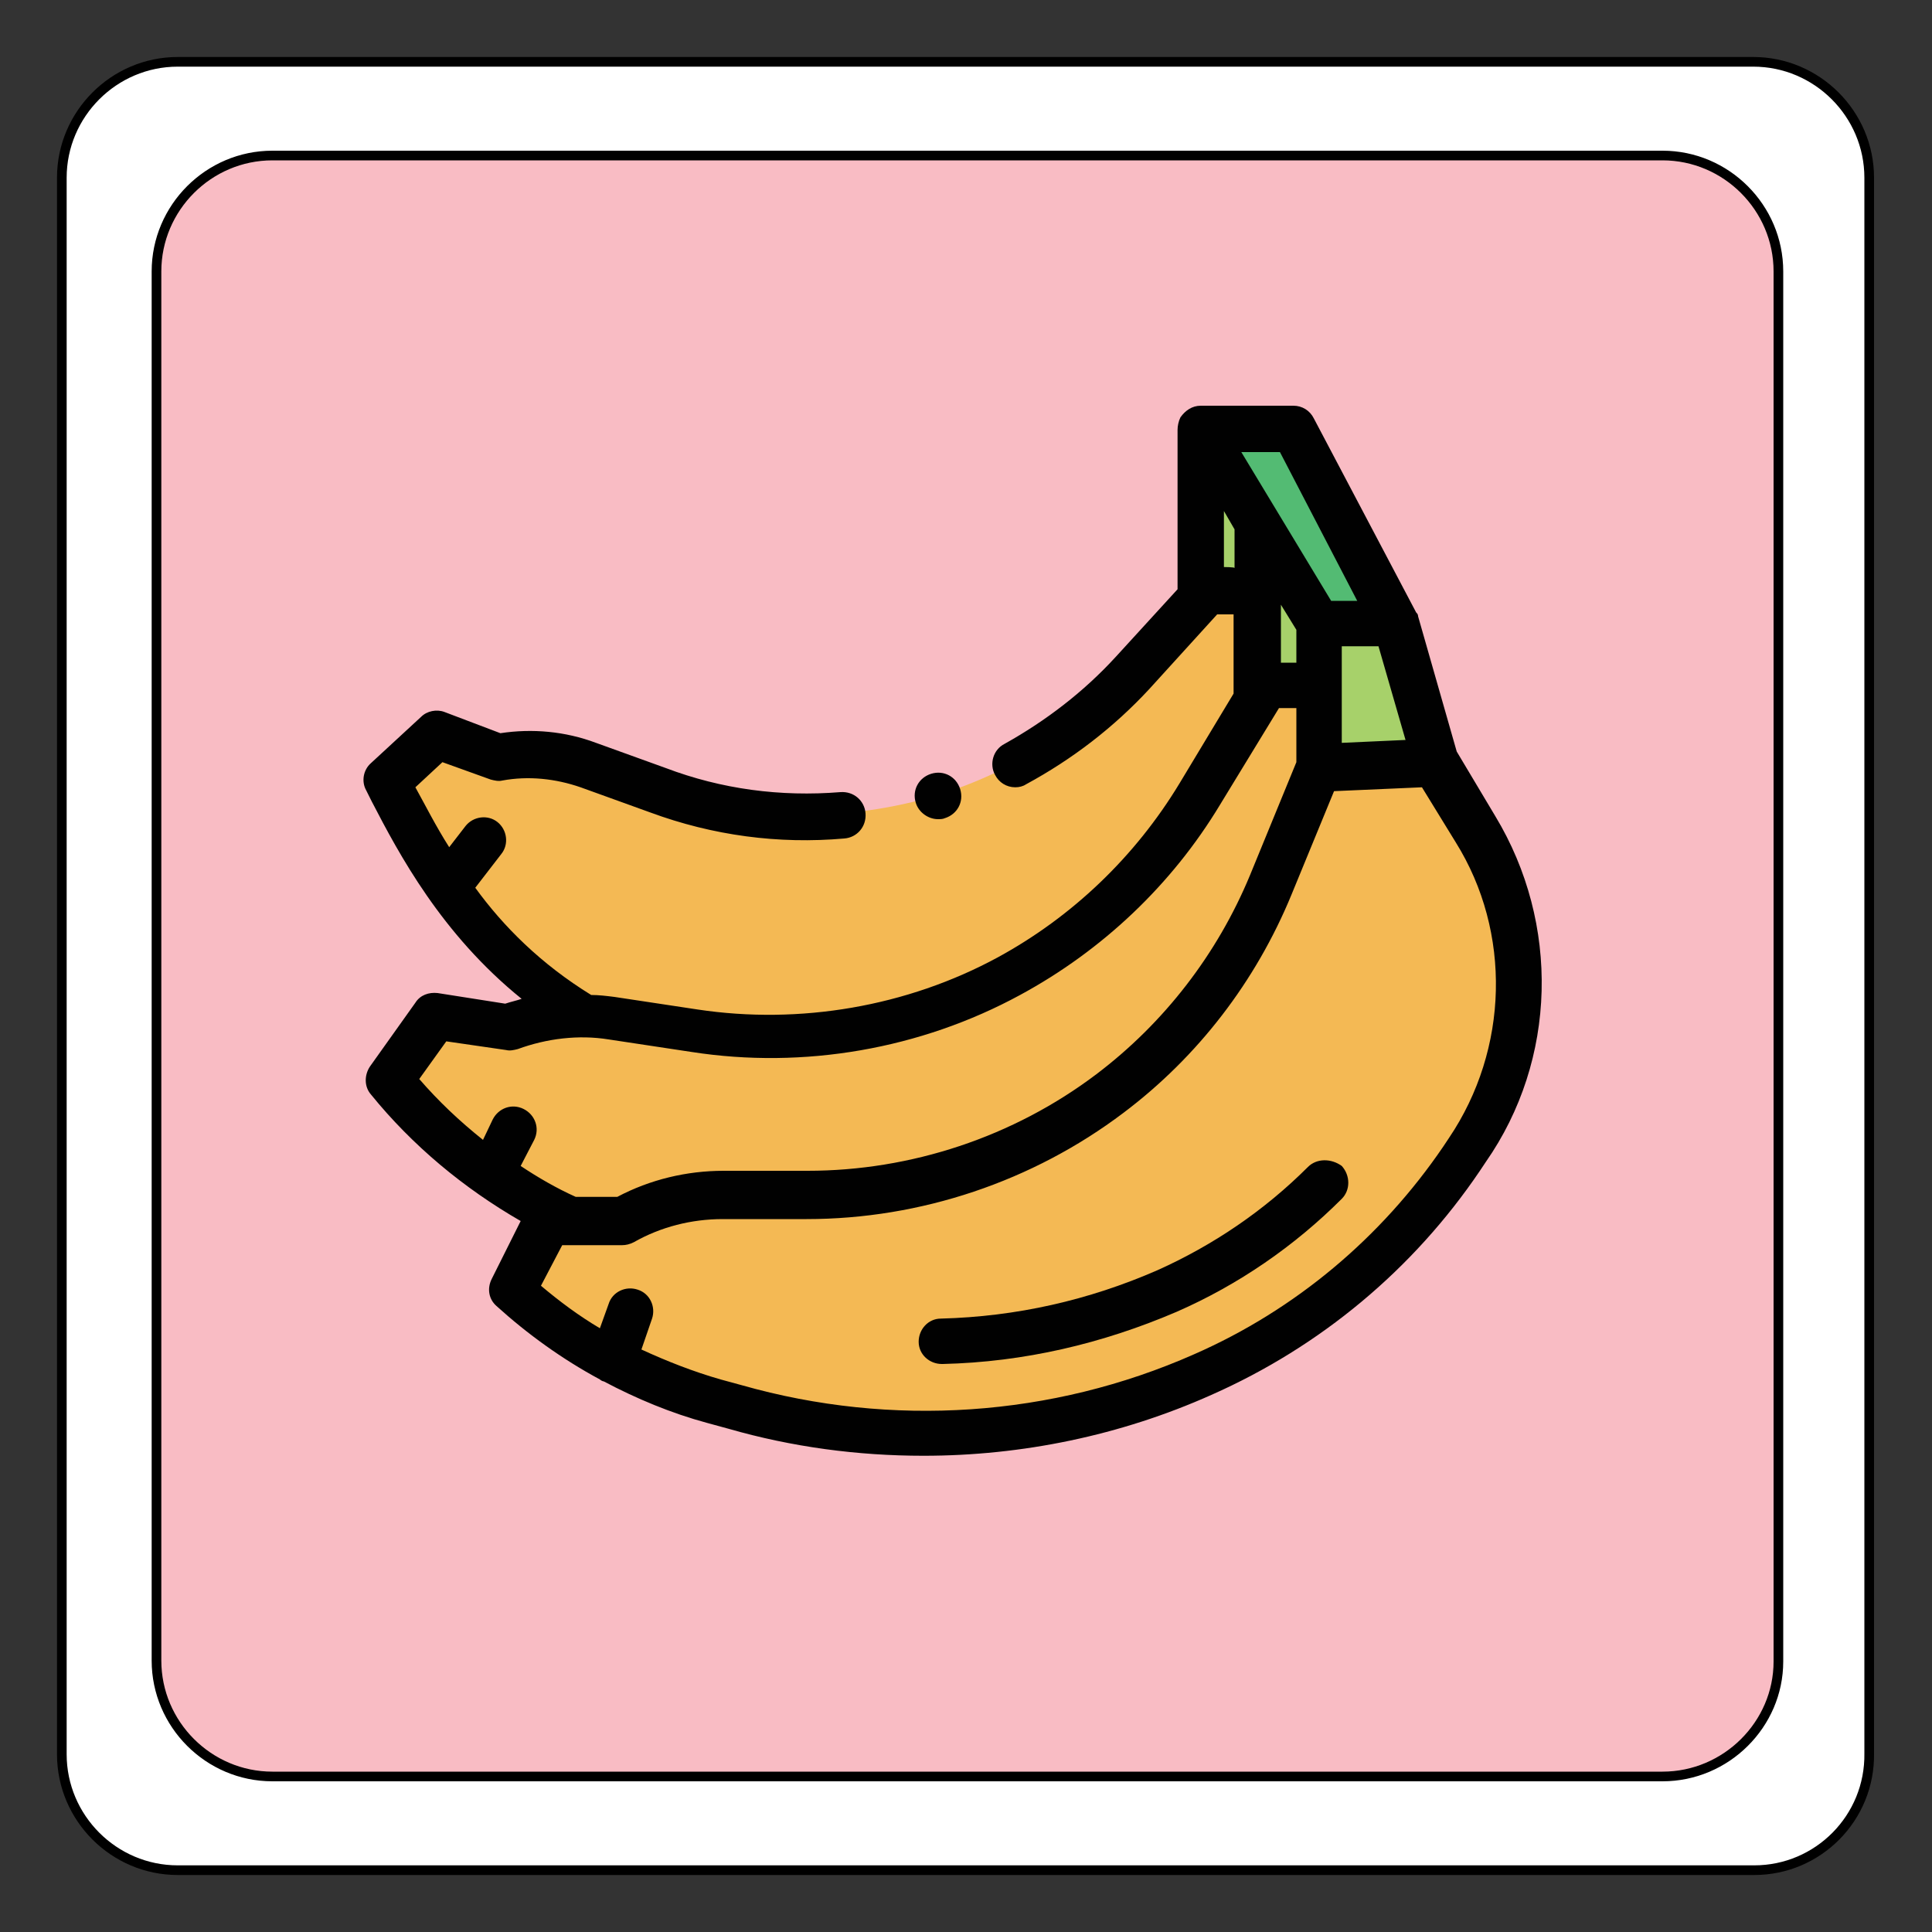 <?xml version="1.0" encoding="utf-8"?>
<!-- Generator: Adobe Illustrator 22.0.1, SVG Export Plug-In . SVG Version: 6.00 Build 0)  -->
<svg version="1.1" id="Calque_1" xmlns="http://www.w3.org/2000/svg" xmlns:xlink="http://www.w3.org/1999/xlink" x="0px" y="0px"
	 viewBox="0 0 200 200" style="enable-background:new 0 0 200 200;" xml:space="preserve">
<rect x="0" y="0" width="200" height="200" fill="#333333" stroke="none"/>
<style type="text/css">
	.st0{fill:#FFFFFF;}
	.st1{fill:#F9BCC4;}
	.st2{fill:none;stroke:#000000;stroke-miterlimit:10;}
	.st3{fill:#A7D16A;}
	.st4{fill:#F4B954;}
	.st5{fill:#53BB73;}
	.st6{fill:#010101;}
</style>
<g id="XMLID_1_">
	<g>
		<path class="st0" d="M193.6,18.4v163.1c0,6.6-5.4,12-12,12H18.4c-6.6,0-12-5.4-12-12V18.4c0-6.6,5.4-12,12-12h163.1
			C188.2,6.4,193.6,11.8,193.6,18.4z M184.1,171.9V28.1c0-6.6-5.4-12-12-12H28.2c-6.6,0-12,5.4-12,12v143.9c0,6.6,5.4,12,12,12
			h143.9C178.7,183.9,184.1,178.5,184.1,171.9z"/>
		<path class="st1" d="M184.1,28.1v143.9c0,6.6-5.4,12-12,12H28.2c-6.6,0-12-5.4-12-12V28.1c0-6.6,5.4-12,12-12h143.9
			C178.7,16.1,184.1,21.5,184.1,28.1z"/>
	</g>
	<g>
		<path class="st2" d="M172.1,183.9H28.2c-6.6,0-12-5.4-12-12V28.1c0-6.6,5.4-12,12-12h143.9c6.6,0,12,5.4,12,12v143.9
			C184.1,178.5,178.7,183.9,172.1,183.9z"/>
		<path class="st2" d="M181.6,193.6H18.4c-6.6,0-12-5.4-12-12V18.4c0-6.6,5.4-12,12-12h163.1c6.6,0,12,5.4,12,12v163.1
			C193.6,188.2,188.2,193.6,181.6,193.6z"/>
	</g>
</g>
<g>
	<rect x="130.2" y="56.2" class="st3" width="9.3" height="14.7"/>
	<rect x="124.3" y="44.4" class="st3" width="9.3" height="16.7"/>
</g>
<g>
	<path class="st4" d="M60.6,105L60.6,105c0.9,0,1.8,0.1,2.7,0.2l8.6,1.3c11.2,1.7,22.6-0.3,32.6-5.7l0,0c8.1-4.4,15-10.9,19.7-18.8
		l6.8-11.2h1.4l-2.7-9.8h-4.7l-7.7,8.5c-5.5,6-12.5,10.4-20.2,12.8l0,0c-9.5,2.9-19.7,2.7-29-0.7l-7.2-2.6c-3-1.1-6.2-1.4-9.4-0.8
		l-6.3-2.3L40,80.8l0,0C43.3,86.9,48.5,98,60.6,105z"/>
	<path class="st4" d="M64.4,126.3c3.2-1.8,6.7-2.7,10.3-2.7h8.7c11.3,0,22.3-3.7,31.3-10.5l0,0c7.4-5.6,13.1-13,16.7-21.6l5-12.1
		l0.6,0l-0.6-8.4H131l-6.8,11.2c-4.8,7.9-11.6,14.4-19.7,18.8l0,0c-9.9,5.4-21.4,7.4-32.6,5.7l-8.6-1.3c-3.6-0.5-7.3-0.2-10.6,1.1
		l0,0l-7.6-1.2l-4.7,6.6l0,0c5,6.2,11.4,11.1,18.6,14.5L64.4,126.3L64.4,126.3L64.4,126.3z"/>
</g>
<polygon class="st3" points="136.5,79.3 136.5,64.5 144.4,64.5 148.6,78.8 "/>
<path class="st4" d="M148.6,78.8l-12.1,0.5l-5,12.1c-3.5,8.6-9.3,16-16.7,21.6l0,0c-9,6.8-20,10.5-31.3,10.5h-8.7
	c-3.6,0-7.2,0.9-10.3,2.7l0,0h-7.7l-3.6,7.2l0,0c6,5.4,13.1,9.4,20.9,11.6l2.2,0.6c16,4.6,33.2,3.4,48.4-3.3l0,0
	c10.9-4.8,20.2-12.5,26.8-22.3l0.6-0.9c6.8-10,7.1-23.1,0.8-33.4L148.6,78.8z"/>
<polygon class="st5" points="144.4,64.5 133.9,44.4 124.3,44.4 136.5,64.5 "/>
<path class="st6" d="M154.8,84.5l-4-6.7l-4-14c0,0,0,0,0,0c0-0.2-0.1-0.3-0.2-0.4L136,43.3c-0.4-0.8-1.2-1.3-2.1-1.3h-9.6
	c-0.9,0-1.6,0.5-2.1,1.2c-0.2,0.4-0.3,0.9-0.3,1.3c0,0.1,0,0.1,0,0.2V61l-6.4,7c-3.3,3.6-7.2,6.6-11.5,9c-1.2,0.6-1.6,2.1-1,3.2
	c0.4,0.8,1.2,1.3,2.1,1.3c0.4,0,0.8-0.1,1.1-0.3c4.8-2.6,9.1-5.9,12.8-9.9l7-7.7h1.7v8.2l-5.6,9.3c-4.6,7.6-11.1,13.8-18.8,18
	c-9.4,5.1-20.5,7-31.1,5.4l-8.6-1.3c-0.8-0.1-1.6-0.2-2.4-0.2c-5.2-3.2-9.1-7.1-12-11.1l2.7-3.5c0.8-1,0.6-2.5-0.4-3.3
	c-1-0.8-2.5-0.6-3.3,0.4l-1.7,2.2c-1.4-2.2-2.5-4.4-3.5-6.2l2.8-2.6l5,1.8c0.4,0.1,0.8,0.2,1.2,0.1c2.7-0.5,5.5-0.2,8.1,0.7l7.2,2.6
	c6.5,2.4,13.3,3.3,20.1,2.7c1.3-0.1,2.3-1.2,2.2-2.6c-0.1-1.3-1.2-2.3-2.6-2.2c-6.2,0.5-12.3-0.3-18.1-2.5l-7.2-2.6
	c-3.2-1.2-6.6-1.5-9.9-1L46,73.7c-0.8-0.3-1.8-0.1-2.4,0.5L38.4,79c-0.8,0.7-1,1.9-0.5,2.8c0.2,0.4,0.4,0.8,0.6,1.2
	c2.8,5.4,7.2,13.7,15.5,20.4c-0.6,0.2-1.1,0.3-1.7,0.5l-7-1.1c-0.9-0.1-1.8,0.2-2.3,1l-4.7,6.6c-0.6,0.9-0.6,2.1,0.1,2.9
	c4.3,5.3,9.6,9.7,15.5,13.1l-3,6c-0.5,1-0.3,2.1,0.5,2.8c3.2,2.9,6.8,5.5,10.7,7.6c0.1,0.1,0.3,0.2,0.4,0.2c3.4,1.8,7,3.3,10.7,4.3
	l2.2,0.6c6.6,1.9,13.4,2.8,20.2,2.8c10.2,0,20.4-2.1,29.8-6.3c11.3-5,20.9-13,27.8-23.2l0.6-0.9C161.2,109.7,161.5,95.6,154.8,84.5z
	 M132.6,62.6l1.6,2.6v3.4h-1.6V62.6z M138.9,66.9h3.8l2.8,9.7l-6.6,0.3L138.9,66.9L138.9,66.9z M132.5,46.8l8,15.4h-2.7l-9.3-15.4
	H132.5z M126.7,58.7v-5.8l1.1,1.9c0,0.1,0,0.2,0,0.3v3.7C127.8,58.7,126.7,58.7,126.7,58.7z M43.4,111.7l2.8-3.9l6.2,0.9
	c0.4,0.1,0.8,0,1.2-0.1c3-1.1,6.3-1.5,9.4-1l8.6,1.3c11.6,1.8,23.7-0.3,34-5.9c8.5-4.6,15.7-11.4,20.7-19.7l6.1-10h1.8v5.6
	l-4.8,11.7c-3.4,8.2-8.9,15.3-15.9,20.6c-8.6,6.5-19.2,10-29.9,10h-8.7c-3.8,0-7.6,0.9-11,2.7h-4.3c-2-0.9-3.9-2-5.7-3.2l1.4-2.7
	c0.6-1.2,0.1-2.6-1.1-3.2c-1.2-0.6-2.6-0.1-3.2,1.1l-1,2.1C47.5,116,45.4,114,43.4,111.7z M150,117.8l-0.6,0.9
	c-6.4,9.4-15.3,16.9-25.8,21.5c-14.7,6.5-31.3,7.6-46.8,3.2l-2.2-0.6c-2.8-0.8-5.6-1.9-8.2-3.1l1.1-3.2c0.4-1.2-0.2-2.6-1.5-3
	c-1.2-0.4-2.6,0.2-3,1.5l-0.9,2.5c-2.2-1.3-4.2-2.8-6.1-4.4l2.2-4.2h0.7c0,0,0,0,0,0c0,0,0,0,0,0h5.5c0.4,0,0.8-0.1,1.2-0.3
	c2.8-1.6,6-2.4,9.2-2.4h8.7c11.8,0,23.4-3.9,32.8-11c7.7-5.8,13.7-13.6,17.4-22.6l4.4-10.7l9.1-0.4l3.5,5.7
	C156.5,96.5,156.2,108.6,150,117.8z"/>
<path class="st6" d="M97.1,84.8c0.2,0,0.5,0,0.7-0.1c1.3-0.4,2-1.7,1.6-3c-0.4-1.3-1.7-2-3-1.6c0,0,0,0,0,0c-1.3,0.4-2,1.7-1.6,3
	C95.1,84.1,96.1,84.8,97.1,84.8z"/>
<path class="st6" d="M135.4,120.8c-4.5,4.5-9.8,8.1-15.6,10.7c-7.1,3.1-14.6,4.8-22.4,5c-1.3,0-2.3,1.1-2.3,2.4
	c0,1.3,1.1,2.3,2.4,2.3c0,0,0,0,0.1,0c8.4-0.2,16.5-2.1,24.2-5.4c6.4-2.8,12.2-6.8,17.1-11.7c0.9-0.9,0.9-2.4,0-3.4
	C137.8,119.9,136.3,119.9,135.4,120.8z"/>
</svg>
